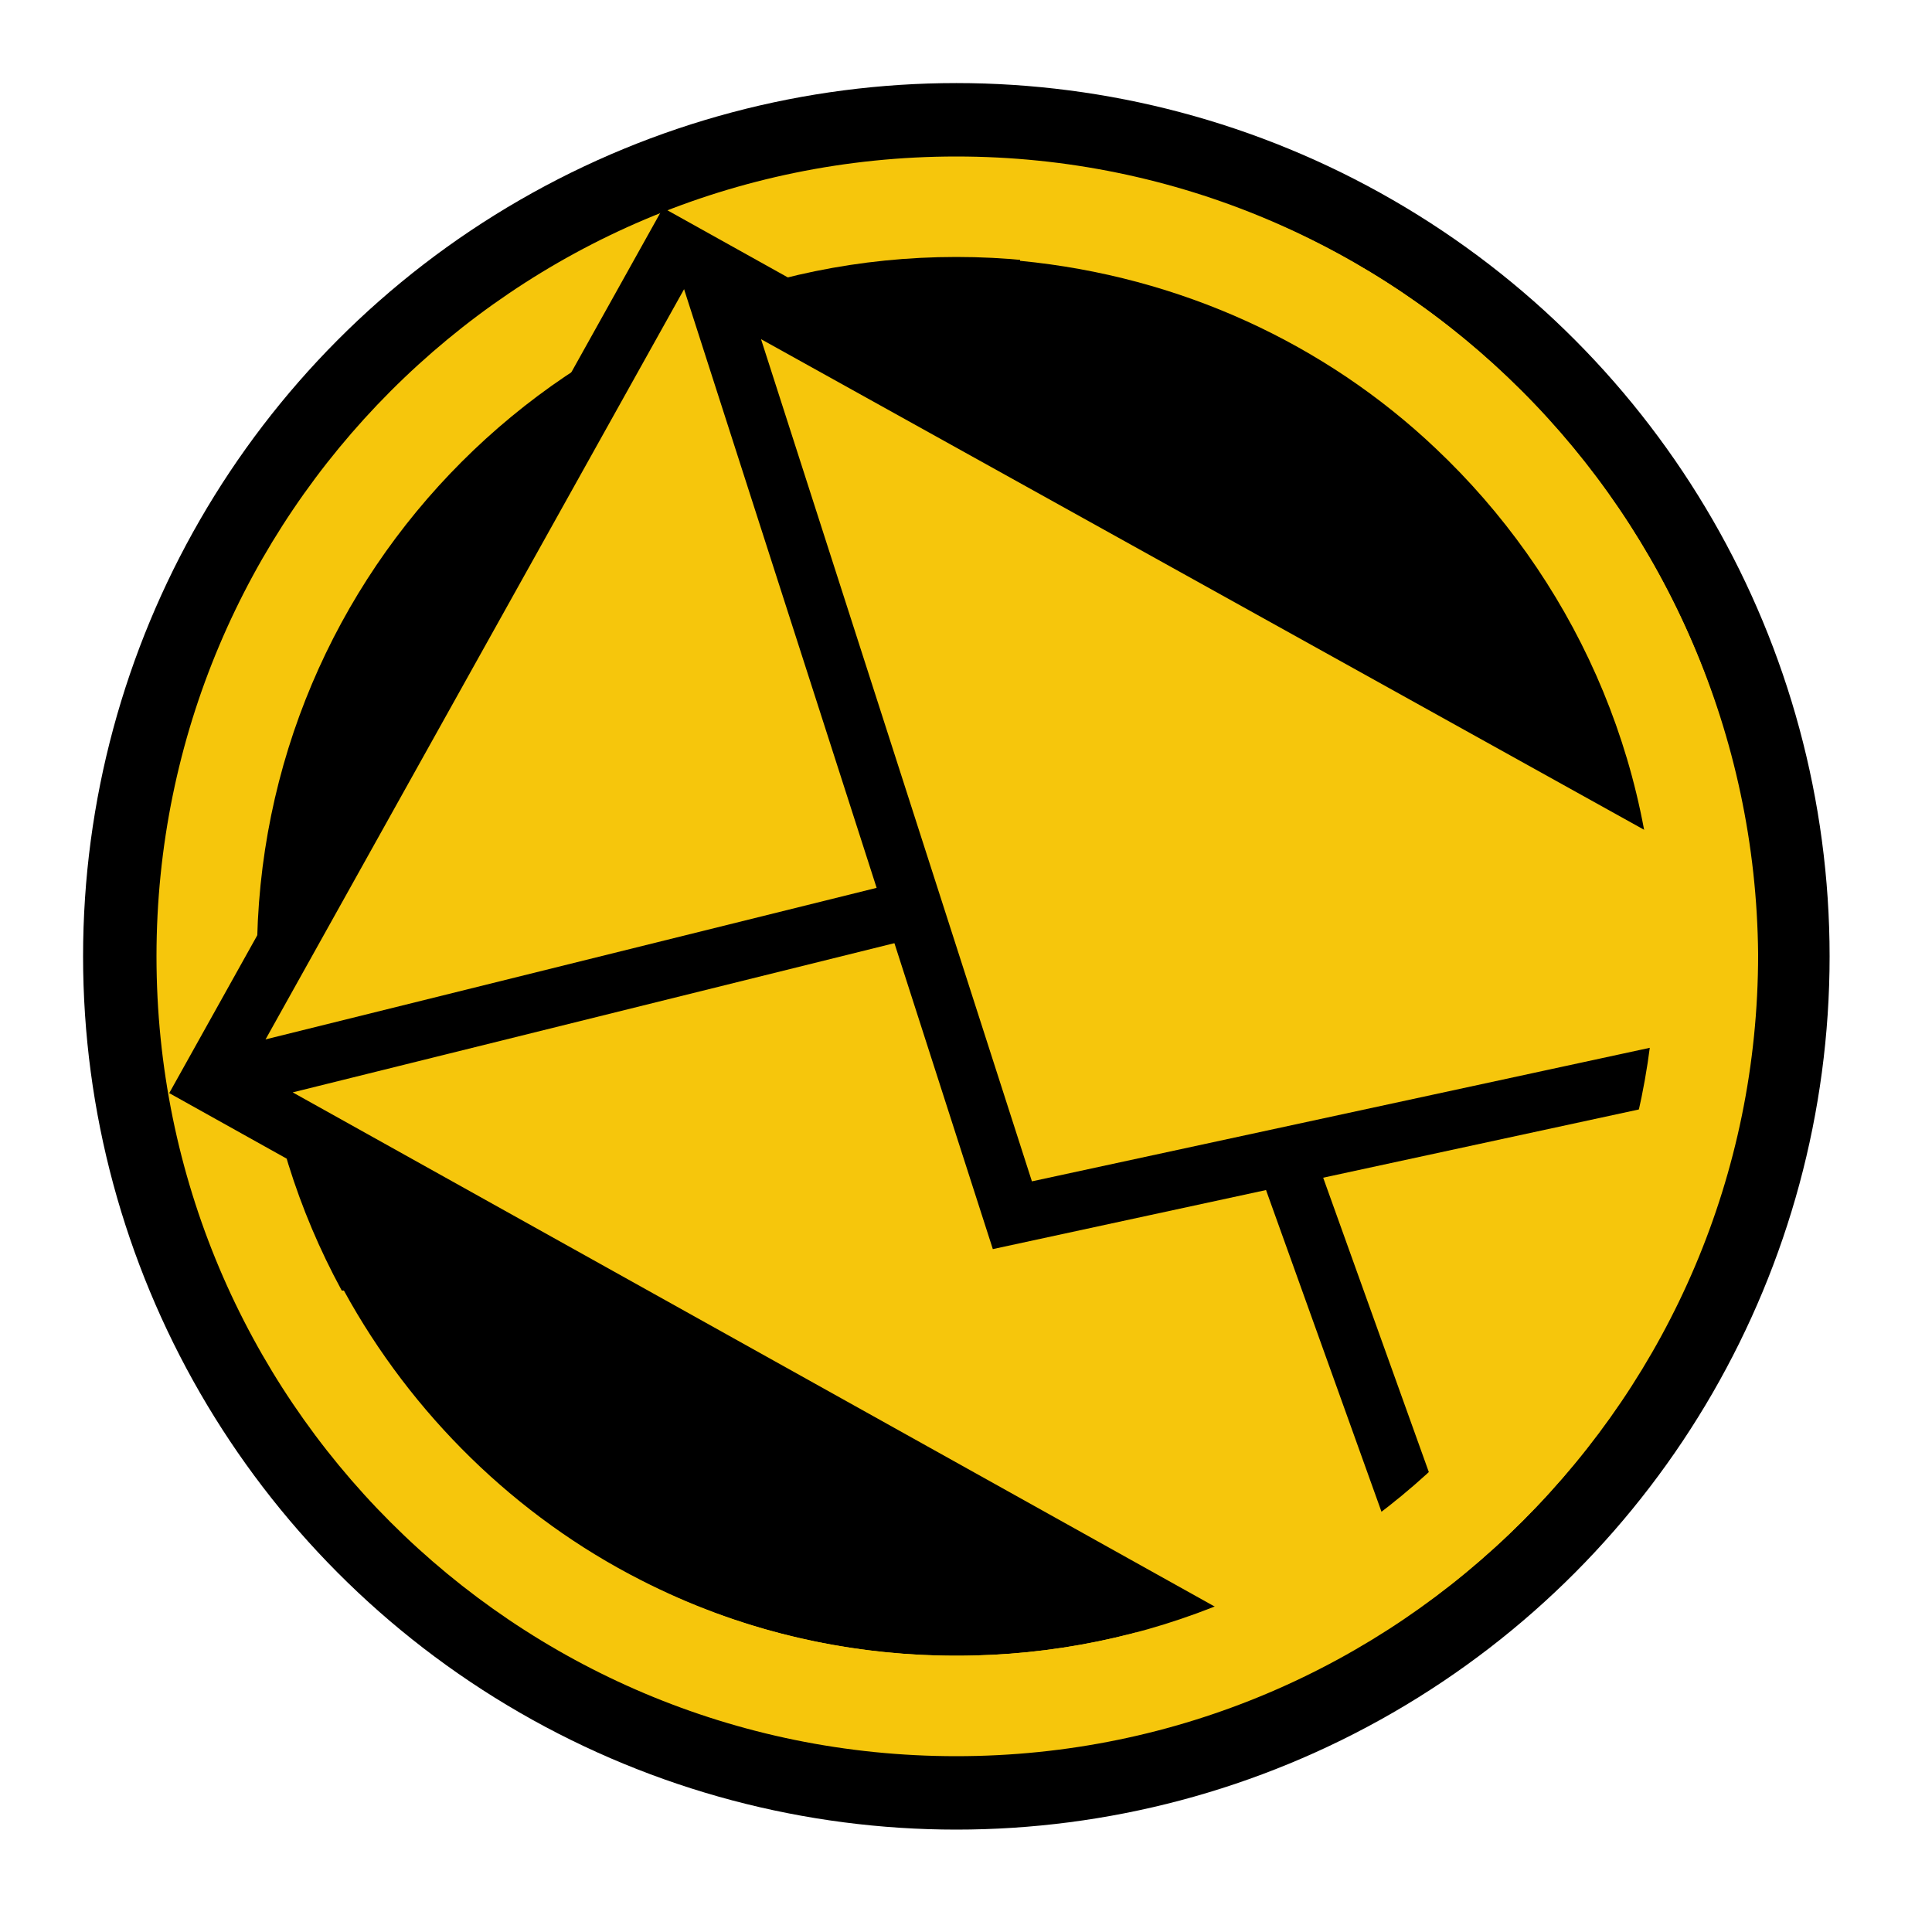 <?xml version="1.0" encoding="utf-8"?>
<!-- Generator: Adobe Illustrator 25.2.0, SVG Export Plug-In . SVG Version: 6.00 Build 0)  -->
<svg version="1.1" id="Camada_1" xmlns="http://www.w3.org/2000/svg" xmlns:xlink="http://www.w3.org/1999/xlink" x="0px" y="0px"
	 viewBox="0 0 100 100" style="enable-background:new 0 0 100 100;" xml:space="preserve">
<style type="text/css">
	.st0{fill:#F6C60C;}
	.st1{fill:#F6C60C;stroke:#000000;stroke-width:3;}
	.st2{fill:#F6C60C;stroke:#000000;stroke-width:3;stroke-linecap:round;stroke-linejoin:round;}
	.st3{fill:none;}
</style>
<g id="Layer_2_copy">
	<circle cx="49.5" cy="49.5" r="45.2"/>
	<path d="M49.5,88.3c-21.4,0-38.8-17.4-38.8-38.8c0-21.4,17.4-38.8,38.8-38.8c21.4,0,38.8,17.4,38.8,38.8
		C88.3,70.9,70.9,88.3,49.5,88.3L49.5,88.3z"/>
	<path class="st0" d="M49.5,8.1c22.8,0,41.4,18.5,41.4,41.4c0,22.8-18.5,41.4-41.4,41.4c-22.9,0-41.4-18.5-41.4-41.4
		C8.1,26.7,26.6,8.1,49.5,8.1L49.5,8.1z M49.5,13.3c-20,0-36.2,16.2-36.2,36.2s16.2,36.2,36.2,36.2s36.2-16.2,36.2-36.2
		C85.7,29.5,69.5,13.3,49.5,13.3L49.5,13.3z"/>
</g>
<g id="Layer_1_copy">
	<g>
		<path class="st1" d="M87.8,50.8c0-3.1-2.5-7.4-3.2-10.3L34.9,12.8L10.8,56l50,27.9C72.8,84,87.8,66.8,87.8,50.8z"/>
	</g>
	<polygon class="st2" points="63.1,85 11.1,56 60.7,43.7 73.8,80.2 	"/>
	<g>
		<path class="st1" d="M52.4,62.9l34.7-7.5c0.2-1.5,1.8-2.7,1.8-4.3c0-3.1,0-5.4-0.8-8.2L36.8,14.4L52.4,62.9z"/>
	</g>
</g>
<g id="Layer_5">
	<g>
		<path class="st3" d="M17.7,66.8c3.5,6.4,8.9,11.7,15.4,15c4.9,2.5,10.5,3.9,16.3,3.9c20,0,36.2-16.2,36.2-36.2
			c0-10.4-4.4-19.7-11.4-26.3c-5.7-5.4-13.2-9-21.5-9.7v53.4C52.8,66.8,17.7,66.8,17.7,66.8z"/>
		<path class="st0" d="M78.6,20.1c-6.7-6.7-15.7-11-25.8-11.8v5.2c8.3,0.8,15.8,4.3,21.5,9.7c7,6.6,11.4,16,11.4,26.3
			c0,20-16.2,36.2-36.2,36.2c-5.9,0-11.4-1.4-16.3-3.9c-6.5-3.3-11.9-8.6-15.4-15h-5.8c4,8.6,10.9,15.7,19.4,19.8
			c5.5,2.7,11.6,4.2,18.2,4.2c22.8,0,41.4-18.5,41.4-41.4C90.9,38,86.2,27.6,78.6,20.1z"/>
	</g>
</g>
</svg>
